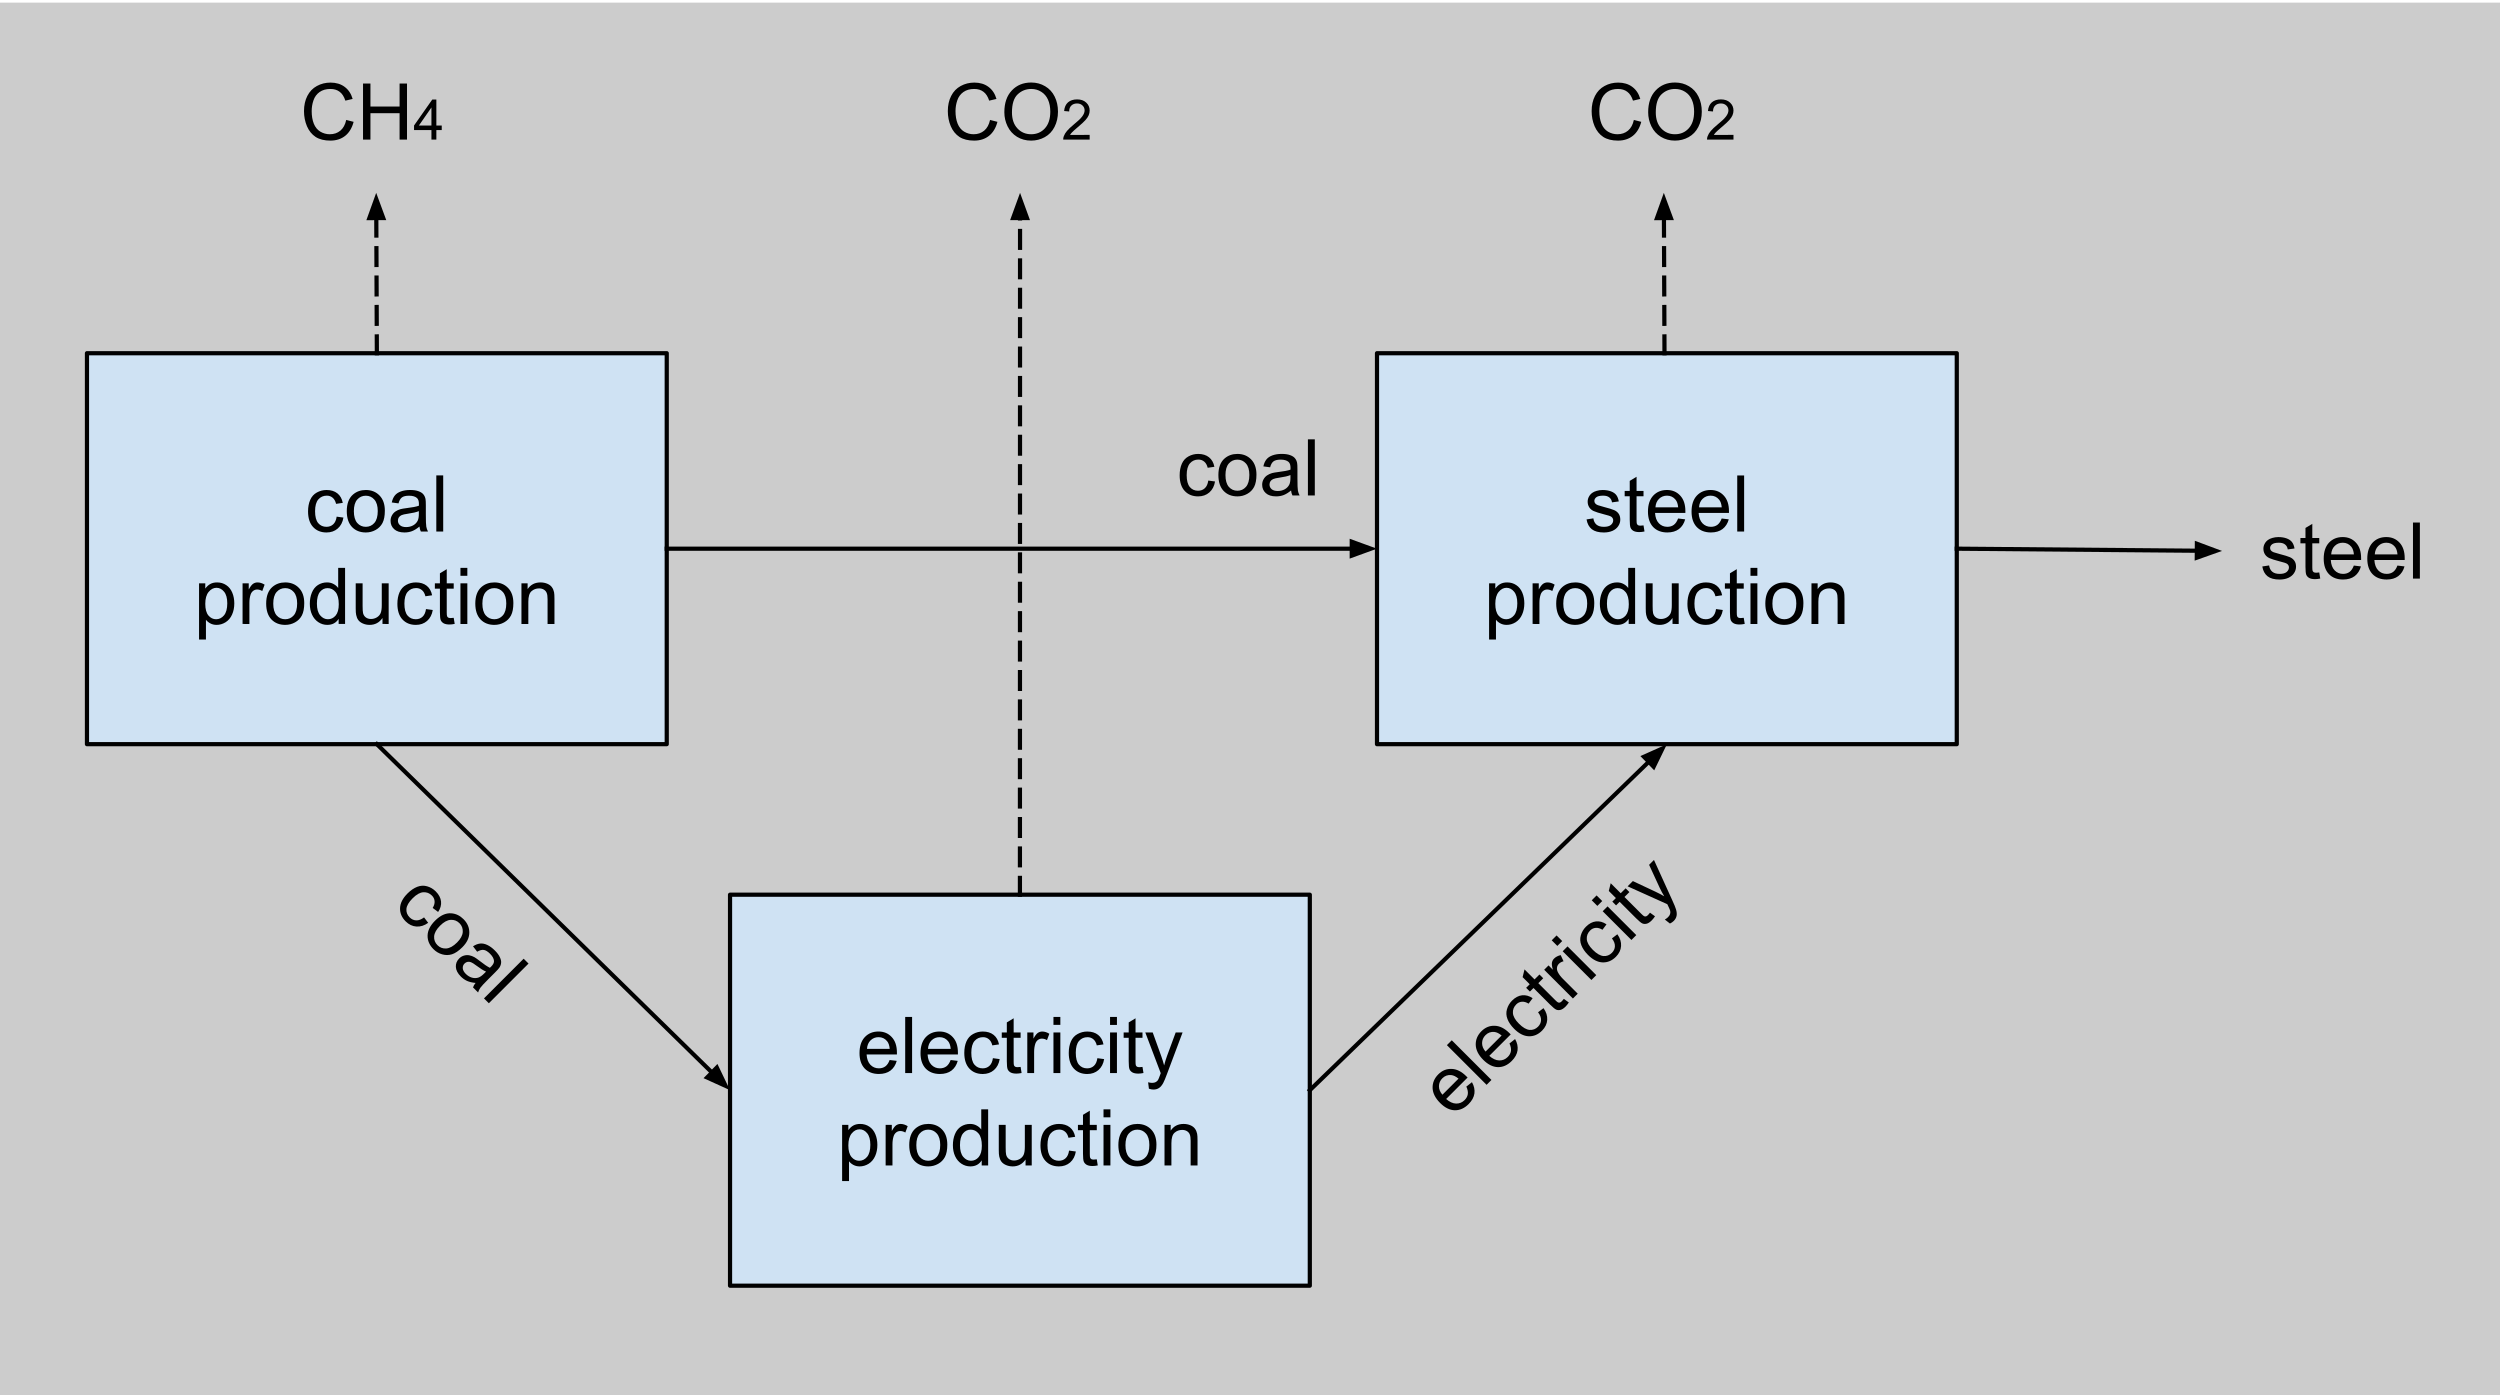 <?xml version="1.0" encoding="UTF-8" standalone="no"?>
<svg
   version="1.1"
   viewBox="0 0 595.129 332.103"
   fill="none"
   stroke="none"
   stroke-linecap="square"
   stroke-miterlimit="10"
   id="svg53"
   sodipodi:docname="steel_production_example.svg"
   inkscape:version="1.3.2 (091e20e, 2023-11-25, custom)"
   width="595.129"
   height="332.103"
   xmlns:inkscape="http://www.inkscape.org/namespaces/inkscape"
   xmlns:sodipodi="http://sodipodi.sourceforge.net/DTD/sodipodi-0.dtd"
   xmlns="http://www.w3.org/2000/svg"
   xmlns:svg="http://www.w3.org/2000/svg">
  <defs
     id="defs53" />
  <sodipodi:namedview
     id="namedview53"
     pagecolor="#ffffff"
     bordercolor="#000000"
     borderopacity="0.25"
     inkscape:showpageshadow="2"
     inkscape:pageopacity="0.0"
     inkscape:pagecheckerboard="0"
     inkscape:deskcolor="#d1d1d1"
     inkscape:zoom="0.56458333"
     inkscape:cx="209.8893"
     inkscape:cy="257.71218"
     inkscape:window-width="1920"
     inkscape:window-height="1009"
     inkscape:window-x="1912"
     inkscape:window-y="-8"
     inkscape:window-maximized="1"
     inkscape:current-layer="svg53" />
  <clipPath
     id="p.0">
    <path
       d="M 0,0 H 960 V 720 H 0 Z"
       clip-rule="nonzero"
       id="path1" />
  </clipPath>
  <g
     clip-path="url(#p.0)"
     id="g53"
     transform="translate(-177.122,-147.011)">
    <path
       fill="#cccccc"
       d="M 176.522,147.635 H 775.64 V 479.289 H 176.522 Z"
       fill-rule="evenodd"
       id="path3" />
    <path
       fill="#cfe2f3"
       d="m 350.908,360 h 138.016 v 93.071 H 350.908 Z"
       fill-rule="evenodd"
       id="path4" />
    <path
       stroke="#000000"
       stroke-width="1"
       stroke-linejoin="round"
       stroke-linecap="butt"
       d="m 350.908,360 h 138.016 v 93.071 H 350.908 Z"
       fill-rule="evenodd"
       id="path5" />
    <path
       fill="#000000"
       d="m 388.901,399.346 1.688,0.203 q -0.406,1.484 -1.484,2.312 -1.078,0.812 -2.766,0.812 -2.125,0 -3.375,-1.297 -1.234,-1.312 -1.234,-3.672 0,-2.453 1.25,-3.797 1.266,-1.344 3.266,-1.344 1.938,0 3.156,1.328 1.234,1.312 1.234,3.703 0,0.156 0,0.438 h -7.219 q 0.094,1.594 0.906,2.453 0.812,0.844 2.016,0.844 0.906,0 1.547,-0.469 0.641,-0.484 1.016,-1.516 z m -5.391,-2.656 h 5.406 q -0.109,-1.219 -0.625,-1.828 -0.781,-0.953 -2.031,-0.953 -1.125,0 -1.906,0.766 -0.766,0.75 -0.844,2.016 z m 9.094,5.766 v -13.359 h 1.641 v 13.359 z m 10.817,-3.109 1.688,0.203 q -0.406,1.484 -1.484,2.312 -1.078,0.812 -2.766,0.812 -2.125,0 -3.375,-1.297 -1.234,-1.312 -1.234,-3.672 0,-2.453 1.25,-3.797 1.266,-1.344 3.266,-1.344 1.938,0 3.156,1.328 1.234,1.312 1.234,3.703 0,0.156 0,0.438 h -7.219 q 0.094,1.594 0.906,2.453 0.812,0.844 2.016,0.844 0.906,0 1.547,-0.469 0.641,-0.484 1.016,-1.516 z m -5.391,-2.656 h 5.406 q -0.109,-1.219 -0.625,-1.828 -0.781,-0.953 -2.031,-0.953 -1.125,0 -1.906,0.766 -0.766,0.75 -0.844,2.016 z m 15.454,2.219 1.609,0.219 q -0.266,1.656 -1.359,2.609 -1.078,0.938 -2.672,0.938 -1.984,0 -3.188,-1.297 -1.203,-1.297 -1.203,-3.719 0,-1.578 0.516,-2.75 0.516,-1.172 1.578,-1.75 1.062,-0.594 2.312,-0.594 1.578,0 2.578,0.797 1,0.797 1.281,2.266 l -1.594,0.234 q -0.234,-0.969 -0.812,-1.453 -0.578,-0.5 -1.391,-0.5 -1.234,0 -2.016,0.891 -0.781,0.891 -0.781,2.812 0,1.953 0.75,2.844 0.75,0.875 1.953,0.875 0.969,0 1.609,-0.594 0.656,-0.594 0.828,-1.828 z m 6.594,2.078 0.234,1.453 q -0.688,0.141 -1.234,0.141 -0.891,0 -1.391,-0.281 -0.484,-0.281 -0.688,-0.734 -0.203,-0.469 -0.203,-1.938 v -5.578 h -1.203 v -1.266 h 1.203 v -2.391 l 1.625,-0.984 v 3.375 h 1.656 v 1.266 h -1.656 v 5.672 q 0,0.688 0.078,0.891 0.094,0.203 0.281,0.328 0.203,0.109 0.578,0.109 0.266,0 0.719,-0.062 z m 1.59,1.469 v -9.672 h 1.469 v 1.469 q 0.562,-1.031 1.031,-1.359 0.484,-0.328 1.062,-0.328 0.828,0 1.688,0.531 l -0.562,1.516 q -0.609,-0.359 -1.203,-0.359 -0.547,0 -0.969,0.328 -0.422,0.328 -0.609,0.891 -0.281,0.875 -0.281,1.922 v 5.062 z m 6.228,-11.469 v -1.891 h 1.641 v 1.891 z m 0,11.469 v -9.672 h 1.641 v 9.672 z m 10.457,-3.547 1.609,0.219 q -0.266,1.656 -1.359,2.609 -1.078,0.938 -2.672,0.938 -1.984,0 -3.188,-1.297 -1.203,-1.297 -1.203,-3.719 0,-1.578 0.516,-2.75 0.516,-1.172 1.578,-1.75 1.062,-0.594 2.312,-0.594 1.578,0 2.578,0.797 1,0.797 1.281,2.266 l -1.594,0.234 q -0.234,-0.969 -0.812,-1.453 -0.578,-0.5 -1.391,-0.5 -1.234,0 -2.016,0.891 -0.781,0.891 -0.781,2.812 0,1.953 0.75,2.844 0.75,0.875 1.953,0.875 0.969,0 1.609,-0.594 0.656,-0.594 0.828,-1.828 z m 3.016,-7.922 v -1.891 h 1.641 v 1.891 z m 0,11.469 v -9.672 h 1.641 v 9.672 z m 7.723,-1.469 0.234,1.453 q -0.688,0.141 -1.234,0.141 -0.891,0 -1.391,-0.281 -0.484,-0.281 -0.688,-0.734 -0.203,-0.469 -0.203,-1.938 v -5.578 h -1.203 v -1.266 h 1.203 v -2.391 l 1.625,-0.984 v 3.375 h 1.656 v 1.266 h -1.656 v 5.672 q 0,0.688 0.078,0.891 0.094,0.203 0.281,0.328 0.203,0.109 0.578,0.109 0.266,0 0.719,-0.062 z m 1.527,5.188 -0.188,-1.531 q 0.547,0.141 0.938,0.141 0.547,0 0.875,-0.188 0.328,-0.172 0.547,-0.5 0.156,-0.25 0.5,-1.219 0.047,-0.141 0.141,-0.406 l -3.672,-9.688 h 1.766 l 2.016,5.594 q 0.391,1.078 0.703,2.25 0.281,-1.125 0.672,-2.203 l 2.078,-5.641 h 1.641 l -3.688,9.828 q -0.594,1.609 -0.922,2.203 -0.438,0.812 -1,1.188 -0.562,0.375 -1.344,0.375 -0.484,0 -1.062,-0.203 z"
       fill-rule="nonzero"
       id="path6" />
    <path
       fill="#000000"
       d="m 377.589,428.159 v -13.375 h 1.484 v 1.25 q 0.531,-0.734 1.188,-1.094 0.672,-0.375 1.625,-0.375 1.234,0 2.172,0.641 0.953,0.625 1.438,1.797 0.484,1.156 0.484,2.547 0,1.484 -0.531,2.672 -0.531,1.188 -1.547,1.828 -1.016,0.625 -2.141,0.625 -0.812,0 -1.469,-0.344 -0.656,-0.344 -1.062,-0.875 v 4.703 z m 1.484,-8.484 q 0,1.859 0.75,2.766 0.766,0.891 1.828,0.891 1.094,0 1.875,-0.922 0.781,-0.938 0.781,-2.875 0,-1.844 -0.766,-2.766 -0.75,-0.922 -1.812,-0.922 -1.047,0 -1.859,0.984 -0.797,0.969 -0.797,2.844 z m 8.876,4.781 v -9.672 h 1.469 v 1.469 q 0.562,-1.031 1.031,-1.359 0.484,-0.328 1.062,-0.328 0.828,0 1.688,0.531 l -0.562,1.516 q -0.609,-0.359 -1.203,-0.359 -0.547,0 -0.969,0.328 -0.422,0.328 -0.609,0.891 -0.281,0.875 -0.281,1.922 v 5.062 z m 5.619,-4.844 q 0,-2.688 1.484,-3.969 1.25,-1.078 3.047,-1.078 2,0 3.266,1.312 1.266,1.297 1.266,3.609 0,1.859 -0.562,2.938 -0.562,1.062 -1.641,1.656 -1.062,0.594 -2.328,0.594 -2.031,0 -3.281,-1.297 -1.25,-1.312 -1.25,-3.766 z m 1.688,0 q 0,1.859 0.797,2.797 0.812,0.922 2.047,0.922 1.219,0 2.031,-0.922 0.812,-0.938 0.812,-2.844 0,-1.797 -0.812,-2.719 -0.812,-0.922 -2.031,-0.922 -1.234,0 -2.047,0.922 -0.797,0.906 -0.797,2.766 z m 15.563,4.844 v -1.219 q -0.906,1.438 -2.703,1.438 -1.156,0 -2.125,-0.641 -0.969,-0.641 -1.5,-1.781 -0.531,-1.141 -0.531,-2.625 0,-1.453 0.484,-2.625 0.484,-1.188 1.438,-1.812 0.969,-0.625 2.172,-0.625 0.875,0 1.547,0.375 0.688,0.359 1.109,0.953 v -4.797 h 1.641 v 13.359 z m -5.172,-4.828 q 0,1.859 0.781,2.781 0.781,0.922 1.844,0.922 1.078,0 1.828,-0.875 0.75,-0.891 0.75,-2.688 0,-1.984 -0.766,-2.906 -0.766,-0.938 -1.891,-0.938 -1.078,0 -1.812,0.891 -0.734,0.891 -0.734,2.812 z m 15.61,4.828 v -1.422 q -1.125,1.641 -3.062,1.641 -0.859,0 -1.609,-0.328 -0.734,-0.328 -1.094,-0.828 -0.359,-0.5 -0.5,-1.219 -0.109,-0.469 -0.109,-1.531 v -5.984 h 1.641 v 5.359 q 0,1.281 0.109,1.734 0.156,0.641 0.656,1.016 0.5,0.375 1.234,0.375 0.734,0 1.375,-0.375 0.656,-0.391 0.922,-1.031 0.266,-0.656 0.266,-1.891 v -5.188 h 1.641 v 9.672 z m 10.36,-3.547 1.609,0.219 q -0.266,1.656 -1.359,2.609 -1.078,0.938 -2.672,0.938 -1.984,0 -3.188,-1.297 -1.203,-1.297 -1.203,-3.719 0,-1.578 0.516,-2.75 0.516,-1.172 1.578,-1.75 1.062,-0.594 2.312,-0.594 1.578,0 2.578,0.797 1,0.797 1.281,2.266 l -1.594,0.234 q -0.234,-0.969 -0.812,-1.453 -0.578,-0.5 -1.391,-0.5 -1.234,0 -2.016,0.891 -0.781,0.891 -0.781,2.812 0,1.953 0.75,2.844 0.75,0.875 1.953,0.875 0.969,0 1.609,-0.594 0.656,-0.594 0.828,-1.828 z m 6.594,2.078 0.234,1.453 q -0.688,0.141 -1.234,0.141 -0.891,0 -1.391,-0.281 -0.484,-0.281 -0.688,-0.734 -0.203,-0.469 -0.203,-1.938 v -5.578 h -1.203 v -1.266 h 1.203 v -2.391 l 1.625,-0.984 v 3.375 h 1.656 v 1.266 h -1.656 v 5.672 q 0,0.688 0.078,0.891 0.094,0.203 0.281,0.328 0.203,0.109 0.578,0.109 0.266,0 0.719,-0.062 z m 1.605,-10 v -1.891 h 1.641 v 1.891 z m 0,11.469 v -9.672 h 1.641 v 9.672 z m 3.535,-4.844 q 0,-2.688 1.484,-3.969 1.25,-1.078 3.047,-1.078 2,0 3.266,1.312 1.266,1.297 1.266,3.609 0,1.859 -0.562,2.938 -0.562,1.062 -1.641,1.656 -1.062,0.594 -2.328,0.594 -2.031,0 -3.281,-1.297 -1.25,-1.312 -1.25,-3.766 z m 1.688,0 q 0,1.859 0.797,2.797 0.812,0.922 2.047,0.922 1.219,0 2.031,-0.922 0.812,-0.938 0.812,-2.844 0,-1.797 -0.812,-2.719 -0.812,-0.922 -2.031,-0.922 -1.234,0 -2.047,0.922 -0.797,0.906 -0.797,2.766 z m 9.298,4.844 v -9.672 h 1.469 v 1.375 q 1.062,-1.594 3.078,-1.594 0.875,0 1.609,0.312 0.734,0.312 1.094,0.828 0.375,0.5 0.516,1.203 0.094,0.453 0.094,1.594 v 5.953 h -1.641 v -5.891 q 0,-1 -0.203,-1.484 -0.188,-0.5 -0.672,-0.797 -0.484,-0.297 -1.141,-0.297 -1.047,0 -1.812,0.672 -0.75,0.656 -0.75,2.516 v 5.281 z"
       fill-rule="nonzero"
       id="path7" />
    <path
       fill="#cfe2f3"
       d="m 504.919,231.092 h 138.016 v 93.071 H 504.919 Z"
       fill-rule="evenodd"
       id="path8" />
    <path
       stroke="#000000"
       stroke-width="1"
       stroke-linejoin="round"
       stroke-linecap="butt"
       d="m 504.919,231.092 h 138.016 v 93.071 H 504.919 Z"
       fill-rule="evenodd"
       id="path9" />
    <path
       fill="#000000"
       d="m 554.801,270.657 1.625,-0.25 q 0.125,0.969 0.75,1.5 0.625,0.516 1.75,0.516 1.125,0 1.672,-0.453 0.547,-0.469 0.547,-1.094 0,-0.547 -0.484,-0.875 -0.328,-0.219 -1.672,-0.547 -1.812,-0.469 -2.516,-0.797 -0.688,-0.328 -1.047,-0.906 -0.359,-0.594 -0.359,-1.312 0,-0.641 0.297,-1.188 0.297,-0.562 0.812,-0.922 0.375,-0.281 1.031,-0.469 0.672,-0.203 1.422,-0.203 1.141,0 2,0.328 0.859,0.328 1.266,0.891 0.422,0.562 0.578,1.5 l -1.609,0.219 q -0.109,-0.75 -0.641,-1.172 -0.516,-0.422 -1.469,-0.422 -1.141,0 -1.625,0.375 -0.469,0.375 -0.469,0.875 0,0.312 0.188,0.578 0.203,0.266 0.641,0.438 0.234,0.094 1.438,0.422 1.75,0.453 2.438,0.75 0.688,0.297 1.078,0.859 0.391,0.562 0.391,1.406 0,0.828 -0.484,1.547 -0.469,0.719 -1.375,1.125 -0.906,0.391 -2.047,0.391 -1.875,0 -2.875,-0.781 -0.984,-0.781 -1.25,-2.328 z m 13.562,1.422 0.234,1.453 q -0.688,0.141 -1.234,0.141 -0.891,0 -1.391,-0.281 -0.484,-0.281 -0.688,-0.734 -0.203,-0.469 -0.203,-1.938 v -5.578 h -1.203 v -1.266 h 1.203 v -2.391 l 1.625,-0.984 v 3.375 h 1.656 v 1.266 h -1.656 v 5.672 q 0,0.688 0.078,0.891 0.094,0.203 0.281,0.328 0.203,0.109 0.578,0.109 0.266,0 0.719,-0.062 z m 8.23,-1.641 1.688,0.203 q -0.406,1.484 -1.484,2.312 -1.078,0.812 -2.766,0.812 -2.125,0 -3.375,-1.297 -1.234,-1.312 -1.234,-3.672 0,-2.453 1.25,-3.797 1.266,-1.344 3.266,-1.344 1.938,0 3.156,1.328 1.234,1.312 1.234,3.703 0,0.156 0,0.438 h -7.219 q 0.094,1.594 0.906,2.453 0.812,0.844 2.016,0.844 0.906,0 1.547,-0.469 0.641,-0.484 1.016,-1.516 z m -5.391,-2.656 h 5.406 q -0.109,-1.219 -0.625,-1.828 -0.781,-0.953 -2.031,-0.953 -1.125,0 -1.906,0.766 -0.766,0.75 -0.844,2.016 z m 15.766,2.656 1.688,0.203 q -0.406,1.484 -1.484,2.312 -1.078,0.812 -2.766,0.812 -2.125,0 -3.375,-1.297 -1.234,-1.312 -1.234,-3.672 0,-2.453 1.25,-3.797 1.266,-1.344 3.266,-1.344 1.938,0 3.156,1.328 1.234,1.312 1.234,3.703 0,0.156 0,0.438 h -7.219 q 0.094,1.594 0.906,2.453 0.812,0.844 2.016,0.844 0.906,0 1.547,-0.469 0.641,-0.484 1.016,-1.516 z m -5.391,-2.656 h 5.406 q -0.109,-1.219 -0.625,-1.828 -0.781,-0.953 -2.031,-0.953 -1.125,0 -1.906,0.766 -0.766,0.75 -0.844,2.016 z m 9.094,5.766 v -13.359 h 1.641 v 13.359 z"
       fill-rule="nonzero"
       id="path10" />
    <path
       fill="#000000"
       d="m 531.599,299.25 v -13.375 h 1.484 v 1.25 q 0.531,-0.734 1.188,-1.094 0.672,-0.375 1.625,-0.375 1.234,0 2.172,0.641 0.953,0.625 1.438,1.797 0.484,1.156 0.484,2.547 0,1.484 -0.531,2.672 -0.531,1.188 -1.547,1.828 -1.016,0.625 -2.141,0.625 -0.812,0 -1.469,-0.344 -0.656,-0.344 -1.062,-0.875 v 4.703 z m 1.484,-8.484 q 0,1.859 0.75,2.766 0.766,0.891 1.828,0.891 1.094,0 1.875,-0.922 0.781,-0.938 0.781,-2.875 0,-1.844 -0.766,-2.766 -0.75,-0.922 -1.812,-0.922 -1.047,0 -1.859,0.984 -0.797,0.969 -0.797,2.844 z m 8.876,4.781 v -9.672 h 1.469 v 1.469 q 0.562,-1.031 1.031,-1.359 0.484,-0.328 1.062,-0.328 0.828,0 1.688,0.531 l -0.562,1.516 q -0.609,-0.359 -1.203,-0.359 -0.547,0 -0.969,0.328 -0.422,0.328 -0.609,0.891 -0.281,0.875 -0.281,1.922 v 5.062 z m 5.619,-4.844 q 0,-2.688 1.484,-3.969 1.25,-1.078 3.047,-1.078 2,0 3.266,1.312 1.266,1.297 1.266,3.609 0,1.859 -0.562,2.938 -0.562,1.062 -1.641,1.656 -1.062,0.594 -2.328,0.594 -2.031,0 -3.281,-1.297 -1.25,-1.312 -1.25,-3.766 z m 1.688,0 q 0,1.859 0.797,2.797 0.812,0.922 2.047,0.922 1.219,0 2.031,-0.922 0.812,-0.938 0.812,-2.844 0,-1.797 -0.812,-2.719 -0.812,-0.922 -2.031,-0.922 -1.234,0 -2.047,0.922 -0.797,0.906 -0.797,2.766 z m 15.563,4.844 v -1.219 q -0.906,1.438 -2.703,1.438 -1.156,0 -2.125,-0.641 -0.969,-0.641 -1.5,-1.781 -0.531,-1.141 -0.531,-2.625 0,-1.453 0.484,-2.625 0.484,-1.188 1.438,-1.812 0.969,-0.625 2.172,-0.625 0.875,0 1.547,0.375 0.688,0.359 1.109,0.953 v -4.797 h 1.641 v 13.359 z m -5.172,-4.828 q 0,1.859 0.781,2.781 0.781,0.922 1.844,0.922 1.078,0 1.828,-0.875 0.75,-0.891 0.75,-2.688 0,-1.984 -0.766,-2.906 -0.766,-0.938 -1.891,-0.938 -1.078,0 -1.812,0.891 -0.734,0.891 -0.734,2.812 z m 15.61,4.828 v -1.422 q -1.125,1.641 -3.062,1.641 -0.859,0 -1.609,-0.328 -0.734,-0.328 -1.094,-0.828 -0.359,-0.5 -0.5,-1.219 -0.109,-0.469 -0.109,-1.531 v -5.984 h 1.641 v 5.359 q 0,1.281 0.109,1.734 0.156,0.641 0.656,1.016 0.5,0.375 1.234,0.375 0.734,0 1.375,-0.375 0.656,-0.391 0.922,-1.031 0.266,-0.656 0.266,-1.891 v -5.188 h 1.641 v 9.672 z m 10.36,-3.547 1.609,0.219 q -0.266,1.656 -1.359,2.609 -1.078,0.938 -2.672,0.938 -1.984,0 -3.188,-1.297 -1.203,-1.297 -1.203,-3.719 0,-1.578 0.516,-2.75 0.516,-1.172 1.578,-1.75 1.062,-0.594 2.312,-0.594 1.578,0 2.578,0.797 1,0.797 1.281,2.266 l -1.594,0.234 q -0.234,-0.969 -0.812,-1.453 -0.578,-0.5 -1.391,-0.5 -1.234,0 -2.016,0.891 -0.781,0.891 -0.781,2.812 0,1.953 0.75,2.844 0.75,0.875 1.953,0.875 0.969,0 1.609,-0.594 0.656,-0.594 0.828,-1.828 z m 6.594,2.078 0.234,1.453 q -0.688,0.141 -1.234,0.141 -0.891,0 -1.391,-0.281 -0.484,-0.281 -0.688,-0.734 -0.203,-0.469 -0.203,-1.938 v -5.578 h -1.203 v -1.266 h 1.203 v -2.391 l 1.625,-0.984 v 3.375 h 1.656 v 1.266 h -1.656 v 5.672 q 0,0.688 0.078,0.891 0.094,0.203 0.281,0.328 0.203,0.109 0.578,0.109 0.266,0 0.719,-0.062 z m 1.605,-10 v -1.891 h 1.641 v 1.891 z m 0,11.469 v -9.672 h 1.641 v 9.672 z m 3.535,-4.844 q 0,-2.688 1.484,-3.969 1.25,-1.078 3.047,-1.078 2,0 3.266,1.312 1.266,1.297 1.266,3.609 0,1.859 -0.562,2.938 -0.562,1.062 -1.641,1.656 -1.062,0.594 -2.328,0.594 -2.031,0 -3.281,-1.297 -1.25,-1.312 -1.25,-3.766 z m 1.688,0 q 0,1.859 0.797,2.797 0.812,0.922 2.047,0.922 1.219,0 2.031,-0.922 0.812,-0.938 0.812,-2.844 0,-1.797 -0.812,-2.719 -0.812,-0.922 -2.031,-0.922 -1.234,0 -2.047,0.922 -0.797,0.906 -0.797,2.766 z m 9.298,4.844 v -9.672 h 1.469 v 1.375 q 1.062,-1.594 3.078,-1.594 0.875,0 1.609,0.312 0.734,0.312 1.094,0.828 0.375,0.5 0.516,1.203 0.094,0.453 0.094,1.594 v 5.953 h -1.641 v -5.891 q 0,-1 -0.203,-1.484 -0.188,-0.5 -0.672,-0.797 -0.484,-0.297 -1.141,-0.297 -1.047,0 -1.812,0.672 -0.75,0.656 -0.75,2.516 v 5.281 z"
       fill-rule="nonzero"
       id="path11" />
    <path
       fill="#cfe2f3"
       d="M 197.824,231.092 H 335.84 v 93.071 H 197.824 Z"
       fill-rule="evenodd"
       id="path12" />
    <path
       stroke="#000000"
       stroke-width="1"
       stroke-linejoin="round"
       stroke-linecap="butt"
       d="M 197.824,231.092 H 335.84 v 93.071 H 197.824 Z"
       fill-rule="evenodd"
       id="path13" />
    <path
       fill="#000000"
       d="m 257.267,270 1.609,0.219 q -0.266,1.656 -1.359,2.609 -1.078,0.938 -2.672,0.938 -1.984,0 -3.188,-1.297 -1.203,-1.297 -1.203,-3.719 0,-1.578 0.516,-2.75 0.516,-1.172 1.578,-1.75 1.062,-0.594 2.312,-0.594 1.578,0 2.578,0.797 1,0.797 1.281,2.266 l -1.594,0.234 q -0.234,-0.969 -0.812,-1.453 -0.578,-0.5 -1.391,-0.5 -1.234,0 -2.016,0.891 -0.781,0.891 -0.781,2.812 0,1.953 0.75,2.844 0.75,0.875 1.953,0.875 0.969,0 1.609,-0.594 0.656,-0.594 0.828,-1.828 z m 2.406,-1.297 q 0,-2.688 1.484,-3.969 1.25,-1.078 3.047,-1.078 2,0 3.266,1.312 1.266,1.297 1.266,3.609 0,1.859 -0.562,2.938 -0.562,1.062 -1.641,1.656 -1.062,0.594 -2.328,0.594 -2.031,0 -3.281,-1.297 -1.25,-1.312 -1.25,-3.766 z m 1.688,0 q 0,1.859 0.797,2.797 0.812,0.922 2.047,0.922 1.219,0 2.031,-0.922 0.812,-0.938 0.812,-2.844 0,-1.797 -0.812,-2.719 -0.812,-0.922 -2.031,-0.922 -1.234,0 -2.047,0.922 -0.797,0.906 -0.797,2.766 z m 15.61,3.656 q -0.922,0.766 -1.766,1.094 -0.828,0.312 -1.797,0.312 -1.594,0 -2.453,-0.781 -0.859,-0.781 -0.859,-1.984 0,-0.719 0.328,-1.297 0.328,-0.594 0.844,-0.938 0.531,-0.359 1.188,-0.547 0.469,-0.125 1.453,-0.25 1.984,-0.234 2.922,-0.562 0.016,-0.344 0.016,-0.422 0,-1 -0.469,-1.422 -0.625,-0.547 -1.875,-0.547 -1.156,0 -1.703,0.406 -0.547,0.406 -0.812,1.422 l -1.609,-0.219 q 0.219,-1.016 0.719,-1.641 0.5,-0.641 1.453,-0.984 0.953,-0.344 2.188,-0.344 1.25,0 2.016,0.297 0.781,0.281 1.141,0.734 0.375,0.438 0.516,1.109 0.078,0.422 0.078,1.516 v 2.188 q 0,2.281 0.109,2.891 0.109,0.594 0.406,1.156 h -1.703 q -0.266,-0.516 -0.328,-1.188 z m -0.141,-3.672 q -0.891,0.375 -2.672,0.625 -1.016,0.141 -1.438,0.328 -0.422,0.188 -0.656,0.531 -0.219,0.344 -0.219,0.781 0,0.656 0.5,1.094 0.5,0.438 1.453,0.438 0.938,0 1.672,-0.406 0.75,-0.422 1.094,-1.141 0.266,-0.562 0.266,-1.641 z m 4.157,4.859 v -13.359 h 1.641 v 13.359 z"
       fill-rule="nonzero"
       id="path14" />
    <path
       fill="#000000"
       d="m 224.505,299.25 v -13.375 h 1.484 v 1.25 q 0.531,-0.734 1.188,-1.094 0.672,-0.375 1.625,-0.375 1.234,0 2.172,0.641 0.953,0.625 1.438,1.797 0.484,1.156 0.484,2.547 0,1.484 -0.531,2.672 -0.531,1.188 -1.547,1.828 -1.016,0.625 -2.141,0.625 -0.812,0 -1.469,-0.344 -0.656,-0.344 -1.062,-0.875 v 4.703 z m 1.484,-8.484 q 0,1.859 0.75,2.766 0.766,0.891 1.828,0.891 1.094,0 1.875,-0.922 0.781,-0.938 0.781,-2.875 0,-1.844 -0.766,-2.766 -0.75,-0.922 -1.812,-0.922 -1.047,0 -1.859,0.984 -0.797,0.969 -0.797,2.844 z m 8.876,4.781 v -9.672 h 1.469 v 1.469 q 0.562,-1.031 1.031,-1.359 0.484,-0.328 1.062,-0.328 0.828,0 1.688,0.531 l -0.562,1.516 q -0.609,-0.359 -1.203,-0.359 -0.547,0 -0.969,0.328 -0.422,0.328 -0.609,0.891 -0.281,0.875 -0.281,1.922 v 5.062 z m 5.619,-4.844 q 0,-2.688 1.484,-3.969 1.25,-1.078 3.047,-1.078 2,0 3.266,1.312 1.266,1.297 1.266,3.609 0,1.859 -0.562,2.938 -0.562,1.062 -1.641,1.656 -1.062,0.594 -2.328,0.594 -2.031,0 -3.281,-1.297 -1.25,-1.312 -1.25,-3.766 z m 1.688,0 q 0,1.859 0.797,2.797 0.812,0.922 2.047,0.922 1.219,0 2.031,-0.922 0.812,-0.938 0.812,-2.844 0,-1.797 -0.812,-2.719 -0.812,-0.922 -2.031,-0.922 -1.234,0 -2.047,0.922 -0.797,0.906 -0.797,2.766 z m 15.563,4.844 v -1.219 q -0.906,1.438 -2.703,1.438 -1.156,0 -2.125,-0.641 -0.969,-0.641 -1.5,-1.781 -0.531,-1.141 -0.531,-2.625 0,-1.453 0.484,-2.625 0.484,-1.188 1.438,-1.812 0.969,-0.625 2.172,-0.625 0.875,0 1.547,0.375 0.688,0.359 1.109,0.953 v -4.797 h 1.641 v 13.359 z m -5.172,-4.828 q 0,1.859 0.781,2.781 0.781,0.922 1.844,0.922 1.078,0 1.828,-0.875 0.75,-0.891 0.75,-2.688 0,-1.984 -0.766,-2.906 -0.766,-0.938 -1.891,-0.938 -1.078,0 -1.812,0.891 -0.734,0.891 -0.734,2.812 z m 15.61,4.828 v -1.422 q -1.125,1.641 -3.062,1.641 -0.859,0 -1.609,-0.328 -0.734,-0.328 -1.094,-0.828 -0.359,-0.5 -0.5,-1.219 -0.109,-0.469 -0.109,-1.531 v -5.984 h 1.641 v 5.359 q 0,1.281 0.109,1.734 0.156,0.641 0.656,1.016 0.5,0.375 1.234,0.375 0.734,0 1.375,-0.375 0.656,-0.391 0.922,-1.031 0.266,-0.656 0.266,-1.891 v -5.188 h 1.641 v 9.672 z m 10.36,-3.547 1.609,0.219 q -0.266,1.656 -1.359,2.609 -1.078,0.938 -2.672,0.938 -1.984,0 -3.188,-1.297 -1.203,-1.297 -1.203,-3.719 0,-1.578 0.516,-2.75 0.516,-1.172 1.578,-1.75 1.062,-0.594 2.312,-0.594 1.578,0 2.578,0.797 1,0.797 1.281,2.266 l -1.594,0.234 q -0.234,-0.969 -0.812,-1.453 -0.578,-0.5 -1.391,-0.5 -1.234,0 -2.016,0.891 -0.781,0.891 -0.781,2.812 0,1.953 0.75,2.844 0.75,0.875 1.953,0.875 0.969,0 1.609,-0.594 0.656,-0.594 0.828,-1.828 z m 6.594,2.078 0.234,1.453 q -0.688,0.141 -1.234,0.141 -0.891,0 -1.391,-0.281 -0.484,-0.281 -0.688,-0.734 -0.203,-0.469 -0.203,-1.938 v -5.578 h -1.203 v -1.266 h 1.203 v -2.391 l 1.625,-0.984 v 3.375 h 1.656 v 1.266 h -1.656 v 5.672 q 0,0.688 0.078,0.891 0.094,0.203 0.281,0.328 0.203,0.109 0.578,0.109 0.266,0 0.719,-0.062 z m 1.605,-10 v -1.891 h 1.641 v 1.891 z m 0,11.469 v -9.672 h 1.641 v 9.672 z m 3.535,-4.844 q 0,-2.688 1.484,-3.969 1.25,-1.078 3.047,-1.078 2,0 3.266,1.312 1.266,1.297 1.266,3.609 0,1.859 -0.562,2.938 -0.562,1.062 -1.641,1.656 -1.062,0.594 -2.328,0.594 -2.031,0 -3.281,-1.297 -1.25,-1.312 -1.25,-3.766 z m 1.688,0 q 0,1.859 0.797,2.797 0.812,0.922 2.047,0.922 1.219,0 2.031,-0.922 0.812,-0.938 0.812,-2.844 0,-1.797 -0.812,-2.719 -0.812,-0.922 -2.031,-0.922 -1.234,0 -2.047,0.922 -0.797,0.906 -0.797,2.766 z m 9.298,4.844 v -9.672 h 1.469 v 1.375 q 1.062,-1.594 3.078,-1.594 0.875,0 1.609,0.312 0.734,0.312 1.094,0.828 0.375,0.5 0.516,1.203 0.094,0.453 0.094,1.594 v 5.953 h -1.641 v -5.891 q 0,-1 -0.203,-1.484 -0.188,-0.5 -0.672,-0.797 -0.484,-0.297 -1.141,-0.297 -1.047,0 -1.812,0.672 -0.75,0.656 -0.75,2.516 v 5.281 z"
       fill-rule="nonzero"
       id="path15" />
    <path
       fill="#000000"
       fill-opacity="0"
       d="M 335.84,277.627 H 504.911"
       fill-rule="evenodd"
       id="path16" />
    <path
       stroke="#000000"
       stroke-width="1"
       stroke-linejoin="round"
       stroke-linecap="butt"
       d="M 335.84,277.627 H 498.911"
       fill-rule="evenodd"
       id="path17" />
    <path
       fill="#000000"
       stroke="#000000"
       stroke-width="1"
       stroke-linecap="butt"
       d="m 498.911,279.279 4.538,-1.652 -4.538,-1.652 z"
       fill-rule="evenodd"
       id="path18" />
    <path
       fill="#000000"
       fill-opacity="0"
       d="m 488.924,406.535 85.008,-82.362"
       fill-rule="evenodd"
       id="path19" />
    <path
       stroke="#000000"
       stroke-width="1"
       stroke-linejoin="round"
       stroke-linecap="butt"
       d="m 488.924,406.535 80.699,-78.187"
       fill-rule="evenodd"
       id="path20" />
    <path
       fill="#000000"
       stroke="#000000"
       stroke-width="1"
       stroke-linecap="butt"
       d="m 570.772,329.535 2.11,-4.344 -4.409,1.972 z"
       fill-rule="evenodd"
       id="path21" />
    <path
       fill="#000000"
       fill-opacity="0"
       d="m 266.832,324.163 84.063,82.362"
       fill-rule="evenodd"
       id="path22" />
    <path
       stroke="#000000"
       stroke-width="1"
       stroke-linejoin="round"
       stroke-linecap="butt"
       d="m 266.832,324.163 79.777,78.163"
       fill-rule="evenodd"
       id="path23" />
    <path
       fill="#000000"
       stroke="#000000"
       stroke-width="1"
       stroke-linecap="butt"
       d="m 345.453,403.506 4.397,1.996 -2.086,-4.356 z"
       fill-rule="evenodd"
       id="path24" />
    <path
       fill="#000000"
       fill-opacity="0"
       d="m 642.934,277.627 63.15,0.535"
       fill-rule="evenodd"
       id="path25" />
    <path
       stroke="#000000"
       stroke-width="1"
       stroke-linejoin="round"
       stroke-linecap="butt"
       d="m 642.934,277.627 57.15,0.485"
       fill-rule="evenodd"
       id="path26" />
    <path
       fill="#000000"
       stroke="#000000"
       stroke-width="1"
       stroke-linecap="butt"
       d="m 700.07,279.764 4.552,-1.613 -4.524,-1.69 z"
       fill-rule="evenodd"
       id="path27" />
    <path
       fill="#000000"
       fill-opacity="0"
       d="m 706.084,257.832 h 74.898 v 39.591 H 706.084 Z"
       fill-rule="evenodd"
       id="path28" />
    <path
       fill="#000000"
       d="m 715.662,281.861 1.625,-0.25 q 0.125,0.969 0.75,1.5 0.625,0.516 1.75,0.516 1.125,0 1.672,-0.453 0.547,-0.469 0.547,-1.094 0,-0.547 -0.484,-0.875 -0.328,-0.219 -1.672,-0.547 -1.812,-0.469 -2.516,-0.797 -0.688,-0.328 -1.047,-0.906 -0.359,-0.594 -0.359,-1.312 0,-0.641 0.297,-1.188 0.297,-0.562 0.812,-0.922 0.375,-0.281 1.031,-0.469 0.672,-0.203 1.422,-0.203 1.141,0 2,0.328 0.859,0.328 1.266,0.891 0.422,0.562 0.578,1.5 l -1.609,0.219 q -0.109,-0.75 -0.641,-1.172 -0.516,-0.422 -1.469,-0.422 -1.141,0 -1.625,0.375 -0.469,0.375 -0.469,0.875 0,0.312 0.188,0.578 0.203,0.266 0.641,0.438 0.234,0.094 1.438,0.422 1.75,0.453 2.438,0.75 0.688,0.297 1.078,0.859 0.391,0.562 0.391,1.406 0,0.828 -0.484,1.547 -0.469,0.719 -1.375,1.125 -0.906,0.391 -2.047,0.391 -1.875,0 -2.875,-0.781 -0.984,-0.781 -1.25,-2.328 z m 13.562,1.422 0.234,1.453 q -0.688,0.141 -1.234,0.141 -0.891,0 -1.391,-0.281 -0.484,-0.281 -0.688,-0.734 -0.203,-0.469 -0.203,-1.938 v -5.578 h -1.203 v -1.266 h 1.203 v -2.391 l 1.625,-0.984 v 3.375 h 1.656 v 1.266 h -1.656 v 5.672 q 0,0.688 0.078,0.891 0.094,0.203 0.281,0.328 0.203,0.109 0.578,0.109 0.266,0 0.719,-0.062 z m 8.23,-1.641 1.688,0.203 q -0.406,1.484 -1.484,2.312 -1.078,0.812 -2.766,0.812 -2.125,0 -3.375,-1.297 -1.234,-1.312 -1.234,-3.672 0,-2.453 1.25,-3.797 1.266,-1.344 3.266,-1.344 1.938,0 3.156,1.328 1.234,1.312 1.234,3.703 0,0.156 0,0.438 h -7.219 q 0.094,1.594 0.906,2.453 0.812,0.844 2.016,0.844 0.906,0 1.547,-0.469 0.641,-0.484 1.016,-1.516 z m -5.391,-2.656 h 5.406 q -0.109,-1.219 -0.625,-1.828 -0.781,-0.953 -2.031,-0.953 -1.125,0 -1.906,0.766 -0.766,0.75 -0.844,2.016 z m 15.766,2.656 1.688,0.203 q -0.406,1.484 -1.484,2.312 -1.078,0.812 -2.766,0.812 -2.125,0 -3.375,-1.297 -1.234,-1.312 -1.234,-3.672 0,-2.453 1.25,-3.797 1.266,-1.344 3.266,-1.344 1.938,0 3.156,1.328 1.234,1.312 1.234,3.703 0,0.156 0,0.438 h -7.219 q 0.094,1.594 0.906,2.453 0.812,0.844 2.016,0.844 0.906,0 1.547,-0.469 0.641,-0.484 1.016,-1.516 z m -5.391,-2.656 h 5.406 q -0.109,-1.219 -0.625,-1.828 -0.781,-0.953 -2.031,-0.953 -1.125,0 -1.906,0.766 -0.766,0.75 -0.844,2.016 z m 9.094,5.766 v -13.359 h 1.641 v 13.359 z"
       fill-rule="nonzero"
       id="path29" />
    <path
       fill="#000000"
       fill-opacity="0"
       d="m 448.207,238.037 h 74.898 v 39.591 h -74.898 z"
       fill-rule="evenodd"
       id="path30" />
    <path
       fill="#000000"
       d="m 464.754,261.41 1.609,0.219 q -0.266,1.656 -1.359,2.609 -1.078,0.938 -2.672,0.938 -1.984,0 -3.188,-1.297 -1.203,-1.297 -1.203,-3.719 0,-1.578 0.516,-2.75 0.516,-1.172 1.578,-1.75 1.062,-0.594 2.312,-0.594 1.578,0 2.578,0.797 1,0.797 1.281,2.266 l -1.594,0.234 q -0.234,-0.969 -0.812,-1.453 -0.578,-0.5 -1.391,-0.5 -1.234,0 -2.016,0.891 -0.781,0.891 -0.781,2.812 0,1.953 0.75,2.844 0.75,0.875 1.953,0.875 0.969,0 1.609,-0.594 0.656,-0.594 0.828,-1.828 z m 2.406,-1.297 q 0,-2.688 1.484,-3.969 1.25,-1.078 3.047,-1.078 2,0 3.266,1.313 1.266,1.297 1.266,3.609 0,1.859 -0.562,2.938 -0.562,1.062 -1.641,1.656 -1.062,0.594 -2.328,0.594 -2.031,0 -3.281,-1.297 -1.25,-1.312 -1.25,-3.766 z m 1.688,0 q 0,1.859 0.797,2.797 0.812,0.922 2.047,0.922 1.219,0 2.031,-0.922 0.812,-0.938 0.812,-2.844 0,-1.797 -0.812,-2.719 -0.812,-0.922 -2.031,-0.922 -1.234,0 -2.047,0.922 -0.797,0.906 -0.797,2.766 z m 15.61,3.656 q -0.922,0.766 -1.766,1.094 -0.828,0.312 -1.797,0.312 -1.594,0 -2.453,-0.781 -0.859,-0.781 -0.859,-1.984 0,-0.719 0.328,-1.297 0.328,-0.594 0.844,-0.938 0.531,-0.359 1.188,-0.547 0.469,-0.125 1.453,-0.25 1.984,-0.234 2.922,-0.562 0.016,-0.344 0.016,-0.422 0,-1 -0.469,-1.422 -0.625,-0.547 -1.875,-0.547 -1.156,0 -1.703,0.406 -0.547,0.406 -0.812,1.422 l -1.609,-0.219 q 0.219,-1.016 0.719,-1.641 0.5,-0.641 1.453,-0.984 0.953,-0.344 2.188,-0.344 1.25,0 2.016,0.297 0.781,0.281 1.141,0.734 0.375,0.438 0.516,1.109 0.078,0.422 0.078,1.516 v 2.188 q 0,2.281 0.109,2.891 0.109,0.594 0.406,1.156 h -1.703 q -0.266,-0.516 -0.328,-1.188 z m -0.141,-3.672 q -0.891,0.375 -2.672,0.625 -1.016,0.141 -1.438,0.328 -0.422,0.188 -0.656,0.531 -0.219,0.344 -0.219,0.781 0,0.656 0.5,1.094 0.5,0.438 1.453,0.438 0.938,0 1.672,-0.406 0.75,-0.422 1.094,-1.141 0.266,-0.562 0.266,-1.641 z m 4.157,4.859 v -13.359 h 1.641 v 13.359 z"
       fill-rule="nonzero"
       id="path31" />
    <path
       fill="#000000"
       fill-opacity="0"
       d="m 282.895,337.171 52.945,52.945 -28,28 -52.945,-52.945 z"
       fill-rule="evenodd"
       id="path32" />
    <path
       fill="#000000"
       d="m 278.068,365.398 0.983,1.293 q -1.359,0.983 -2.806,0.884 -1.425,-0.099 -2.552,-1.226 -1.403,-1.403 -1.337,-3.171 0.066,-1.768 1.779,-3.48 1.116,-1.116 2.309,-1.58 1.193,-0.464 2.353,-0.122 1.171,0.331 2.055,1.215 1.116,1.116 1.26,2.386 0.144,1.271 -0.696,2.508 l -1.293,-0.961 q 0.519,-0.851 0.453,-1.602 -0.055,-0.762 -0.63,-1.337 -0.873,-0.873 -2.055,-0.795 -1.182,0.077 -2.541,1.436 -1.381,1.381 -1.48,2.541 -0.088,1.149 0.762,2 0.685,0.685 1.558,0.718 0.884,0.044 1.878,-0.707 z m 2.619,0.784 q 1.9,-1.9 3.856,-1.757 1.646,0.122 2.917,1.392 1.414,1.414 1.381,3.237 -0.022,1.812 -1.657,3.447 -1.315,1.315 -2.475,1.679 -1.149,0.354 -2.331,0.011 -1.171,-0.331 -2.066,-1.226 -1.436,-1.436 -1.403,-3.237 0.044,-1.812 1.779,-3.547 z m 1.193,1.193 q -1.315,1.315 -1.414,2.541 -0.077,1.226 0.795,2.099 0.862,0.862 2.088,0.784 1.237,-0.088 2.585,-1.436 1.271,-1.271 1.348,-2.497 0.077,-1.226 -0.784,-2.088 -0.873,-0.873 -2.099,-0.795 -1.204,0.077 -2.519,1.392 z m 8.453,13.623 q -1.193,-0.11 -2.022,-0.475 -0.807,-0.365 -1.492,-1.05 -1.127,-1.127 -1.182,-2.287 -0.055,-1.16 0.795,-2.011 0.508,-0.508 1.149,-0.685 0.652,-0.188 1.26,-0.066 0.63,0.122 1.226,0.453 0.42,0.243 1.204,0.851 1.569,1.237 2.464,1.668 0.254,-0.232 0.309,-0.287 0.707,-0.707 0.674,-1.337 -0.055,-0.829 -0.939,-1.713 -0.818,-0.818 -1.492,-0.917 -0.674,-0.099 -1.58,0.431 l -0.983,-1.293 q 0.873,-0.563 1.668,-0.652 0.807,-0.099 1.724,0.331 0.917,0.431 1.79,1.304 0.884,0.884 1.215,1.635 0.354,0.751 0.287,1.326 -0.044,0.575 -0.42,1.149 -0.243,0.354 -1.016,1.127 l -1.547,1.547 q -1.613,1.613 -1.967,2.121 -0.343,0.497 -0.53,1.105 l -1.204,-1.204 q 0.177,-0.552 0.608,-1.072 z m 2.497,-2.696 q -0.895,-0.365 -2.331,-1.447 -0.818,-0.619 -1.248,-0.784 -0.431,-0.166 -0.84,-0.088 -0.398,0.088 -0.707,0.398 -0.464,0.464 -0.42,1.127 0.044,0.663 0.718,1.337 0.663,0.663 1.469,0.895 0.829,0.232 1.58,-0.033 0.586,-0.21 1.348,-0.972 z m -0.497,6.375 9.447,-9.447 1.16,1.16 -9.447,9.447 z"
       fill-rule="nonzero"
       id="path33" />
    <path
       fill="#000000"
       fill-opacity="0"
       d="m 497.428,400.761 74.236,-74.236 28,28 -74.236,74.236 z"
       fill-rule="evenodd"
       id="path34" />
    <path
       fill="#000000"
       d="m 526.186,405.676 1.337,-1.05 q 0.762,1.337 0.586,2.685 -0.188,1.337 -1.381,2.53 -1.503,1.503 -3.304,1.469 -1.801,-0.055 -3.469,-1.724 -1.735,-1.735 -1.801,-3.569 -0.055,-1.845 1.359,-3.259 1.37,-1.37 3.171,-1.293 1.801,0.055 3.491,1.746 0.11,0.11 0.309,0.309 l -5.104,5.104 q 1.193,1.061 2.375,1.094 1.171,0.022 2.022,-0.829 0.641,-0.641 0.762,-1.425 0.11,-0.795 -0.354,-1.79 z m -5.69,1.933 3.823,-3.823 q -0.939,-0.784 -1.735,-0.851 -1.226,-0.122 -2.11,0.762 -0.796,0.795 -0.807,1.889 -0.011,1.072 0.829,2.022 z m 10.508,-2.354 -9.446,-9.447 1.16,-1.16 9.446,9.447 z m 5.45,-9.847 1.337,-1.05 q 0.762,1.337 0.586,2.685 -0.188,1.337 -1.381,2.53 -1.503,1.503 -3.303,1.469 -1.801,-0.055 -3.469,-1.724 -1.735,-1.735 -1.801,-3.569 -0.055,-1.845 1.359,-3.259 1.37,-1.37 3.171,-1.293 1.801,0.055 3.491,1.746 0.111,0.11 0.309,0.309 l -5.104,5.104 q 1.193,1.061 2.375,1.094 1.171,0.022 2.022,-0.829 0.641,-0.641 0.762,-1.425 0.11,-0.795 -0.354,-1.79 z m -5.69,1.933 3.823,-3.823 q -0.939,-0.784 -1.735,-0.851 -1.226,-0.122 -2.11,0.762 -0.795,0.795 -0.807,1.889 -0.011,1.072 0.829,2.022 z m 12.496,-9.359 1.293,-0.983 q 0.983,1.359 0.884,2.806 -0.1,1.425 -1.226,2.552 -1.403,1.403 -3.171,1.337 -1.768,-0.066 -3.48,-1.779 -1.116,-1.116 -1.58,-2.309 -0.464,-1.193 -0.122,-2.353 0.331,-1.171 1.215,-2.055 1.116,-1.116 2.386,-1.26 1.271,-0.144 2.508,0.696 l -0.961,1.293 q -0.851,-0.519 -1.602,-0.453 -0.762,0.055 -1.337,0.63 -0.873,0.873 -0.796,2.055 0.077,1.182 1.436,2.541 1.381,1.381 2.541,1.481 1.149,0.088 2,-0.762 0.685,-0.685 0.718,-1.558 0.044,-0.884 -0.707,-1.878 z m 6.132,-3.193 1.193,0.862 q -0.387,0.586 -0.773,0.972 -0.63,0.63 -1.182,0.784 -0.541,0.144 -1.005,-0.033 -0.475,-0.188 -1.514,-1.226 l -3.944,-3.944 -0.851,0.851 -0.895,-0.895 0.851,-0.851 -1.69,-1.69 0.453,-1.845 2.386,2.386 1.171,-1.171 0.895,0.895 -1.171,1.171 4.011,4.011 q 0.486,0.486 0.685,0.575 0.21,0.077 0.431,0.033 0.221,-0.066 0.486,-0.331 0.188,-0.188 0.464,-0.552 z m 2.163,-0.085 -6.839,-6.839 1.039,-1.039 1.039,1.039 q -0.331,-1.127 -0.232,-1.69 0.11,-0.575 0.519,-0.983 0.586,-0.586 1.569,-0.818 l 0.674,1.469 q -0.685,0.177 -1.105,0.597 -0.387,0.387 -0.453,0.917 -0.066,0.53 0.199,1.061 0.42,0.818 1.16,1.558 l 3.58,3.58 z m -3.706,-12.514 -1.337,-1.337 1.16,-1.16 1.337,1.337 z m 8.11,8.11 -6.839,-6.839 1.16,-1.16 6.839,6.839 z m 4.886,-9.902 1.293,-0.983 q 0.983,1.359 0.884,2.806 -0.099,1.425 -1.226,2.552 -1.403,1.403 -3.171,1.337 -1.768,-0.066 -3.48,-1.779 -1.116,-1.116 -1.58,-2.309 -0.464,-1.193 -0.122,-2.353 0.331,-1.171 1.215,-2.055 1.116,-1.116 2.386,-1.26 1.271,-0.144 2.508,0.696 l -0.961,1.293 q -0.851,-0.519 -1.602,-0.453 -0.762,0.055 -1.337,0.63 -0.873,0.873 -0.795,2.055 0.077,1.182 1.436,2.541 1.381,1.381 2.541,1.481 1.149,0.088 2,-0.762 0.685,-0.685 0.718,-1.558 0.044,-0.884 -0.707,-1.878 z m -3.469,-7.734 -1.337,-1.337 1.16,-1.16 1.337,1.337 z m 8.11,8.11 -6.839,-6.839 1.16,-1.16 6.839,6.839 z m 4.422,-6.5 1.193,0.862 q -0.387,0.586 -0.773,0.972 -0.63,0.63 -1.182,0.784 -0.541,0.144 -1.005,-0.033 -0.475,-0.188 -1.514,-1.226 l -3.944,-3.944 -0.851,0.851 -0.895,-0.895 0.851,-0.851 -1.69,-1.69 0.453,-1.845 2.386,2.386 1.171,-1.171 0.895,0.895 -1.171,1.171 4.011,4.011 q 0.486,0.486 0.685,0.575 0.21,0.077 0.431,0.033 0.221,-0.066 0.486,-0.331 0.188,-0.188 0.464,-0.552 z m 4.748,2.588 -1.215,-0.95 q 0.486,-0.287 0.762,-0.563 0.387,-0.387 0.486,-0.751 0.111,-0.354 0.033,-0.74 -0.066,-0.287 -0.508,-1.215 -0.066,-0.133 -0.188,-0.387 l -9.446,-4.254 1.248,-1.249 5.381,2.53 q 1.039,0.486 2.088,1.094 -0.597,-0.994 -1.083,-2.033 l -2.519,-5.458 1.16,-1.16 4.342,9.557 q 0.718,1.558 0.906,2.21 0.265,0.884 0.133,1.547 -0.133,0.663 -0.685,1.215 -0.343,0.343 -0.895,0.608 z"
       fill-rule="nonzero"
       id="path35" />
    <path
       fill="#000000"
       fill-opacity="0"
       d="m 239.567,153.328 h 74.898 v 39.591 h -74.898 z"
       fill-rule="evenodd"
       id="path36" />
    <path
       fill="#000000"
       d="m 259.536,175.561 1.766,0.453 q -0.562,2.172 -2,3.328 -1.438,1.141 -3.531,1.141 -2.156,0 -3.516,-0.875 -1.344,-0.891 -2.062,-2.547 -0.703,-1.672 -0.703,-3.594 0,-2.078 0.797,-3.625 0.797,-1.562 2.266,-2.359 1.484,-0.812 3.25,-0.812 2,0 3.359,1.016 1.375,1.016 1.906,2.875 l -1.734,0.406 q -0.469,-1.453 -1.359,-2.109 -0.875,-0.672 -2.203,-0.672 -1.547,0 -2.578,0.734 -1.031,0.734 -1.453,1.984 -0.422,1.234 -0.422,2.562 0,1.703 0.5,2.969 0.5,1.266 1.547,1.906 1.047,0.625 2.266,0.625 1.484,0 2.516,-0.859 1.031,-0.859 1.391,-2.547 z m 4.004,4.688 V 166.889 h 1.766 v 5.484 h 6.938 v -5.484 h 1.766 v 13.359 h -1.766 v -6.297 h -6.938 v 6.297 z"
       fill-rule="nonzero"
       id="path37" />
    <path
       fill="#000000"
       d="m 279.825,180.248 v -2.281 h -4.141 v -1.078 l 4.344,-6.188 h 0.969 v 6.188 h 1.281 v 1.078 h -1.281 v 2.281 z m 0,-3.359 v -4.297 l -2.984,4.297 z"
       fill-rule="nonzero"
       id="path38" />
    <path
       fill="#000000"
       fill-opacity="0"
       d="m 266.832,231.092 -0.158,-38.173"
       fill-rule="evenodd"
       id="path39" />
    <path
       stroke="#000000"
       stroke-width="1"
       stroke-linejoin="round"
       stroke-linecap="butt"
       stroke-dasharray="4, 3"
       d="m 266.832,231.092 -0.133,-32.173"
       fill-rule="evenodd"
       id="path40" />
    <path
       fill="#000000"
       stroke="#000000"
       stroke-width="1"
       stroke-linecap="butt"
       d="m 268.351,198.912 -1.67,-4.531 -1.633,4.545 z"
       fill-rule="evenodd"
       id="path41" />
    <path
       fill="#000000"
       fill-opacity="0"
       d="m 546.092,153.328 h 74.898 v 39.591 h -74.898 z"
       fill-rule="evenodd"
       id="path42" />
    <path
       fill="#000000"
       d="m 566.061,175.561 1.766,0.453 q -0.562,2.172 -2,3.328 -1.438,1.141 -3.531,1.141 -2.156,0 -3.516,-0.875 -1.344,-0.891 -2.062,-2.547 -0.703,-1.672 -0.703,-3.594 0,-2.078 0.797,-3.625 0.797,-1.562 2.266,-2.359 1.484,-0.812 3.25,-0.812 2,0 3.359,1.016 1.375,1.016 1.906,2.875 l -1.734,0.406 q -0.469,-1.453 -1.359,-2.109 -0.875,-0.672 -2.203,-0.672 -1.547,0 -2.578,0.734 -1.031,0.734 -1.453,1.984 -0.422,1.234 -0.422,2.562 0,1.703 0.5,2.969 0.5,1.266 1.547,1.906 1.047,0.625 2.266,0.625 1.484,0 2.516,-0.859 1.031,-0.859 1.391,-2.547 z m 3.41,-1.812 q 0,-3.328 1.781,-5.203 1.781,-1.891 4.609,-1.891 1.844,0 3.328,0.891 1.484,0.875 2.266,2.469 0.781,1.578 0.781,3.578 0,2.031 -0.828,3.641 -0.812,1.594 -2.312,2.422 -1.5,0.828 -3.25,0.828 -1.875,0 -3.359,-0.906 -1.484,-0.922 -2.25,-2.5 -0.766,-1.578 -0.766,-3.328 z m 1.812,0.016 q 0,2.422 1.297,3.812 1.297,1.391 3.266,1.391 2,0 3.281,-1.406 1.281,-1.406 1.281,-3.984 0,-1.625 -0.547,-2.844 -0.547,-1.219 -1.609,-1.875 -1.062,-0.672 -2.375,-0.672 -1.891,0 -3.25,1.297 -1.344,1.281 -1.344,4.281 z"
       fill-rule="nonzero"
       id="path43" />
    <path
       fill="#000000"
       d="m 589.779,179.123 v 1.125 h -6.297 q -0.016,-0.422 0.141,-0.812 0.234,-0.641 0.766,-1.266 0.531,-0.625 1.531,-1.453 1.562,-1.266 2.109,-2.016 0.547,-0.75 0.547,-1.406 0,-0.703 -0.5,-1.172 -0.5,-0.484 -1.297,-0.484 -0.859,0 -1.375,0.516 -0.5,0.5 -0.5,1.391 l -1.203,-0.109 q 0.125,-1.359 0.922,-2.062 0.812,-0.703 2.172,-0.703 1.375,0 2.172,0.766 0.812,0.75 0.812,1.875 0,0.578 -0.234,1.141 -0.234,0.547 -0.781,1.156 -0.547,0.609 -1.812,1.672 -1.047,0.891 -1.359,1.219 -0.297,0.312 -0.484,0.625 z"
       fill-rule="nonzero"
       id="path44" />
    <path
       fill="#000000"
       fill-opacity="0"
       d="m 573.357,231.092 -0.157,-38.173"
       fill-rule="evenodd"
       id="path45" />
    <path
       stroke="#000000"
       stroke-width="1"
       stroke-linejoin="round"
       stroke-linecap="butt"
       stroke-dasharray="4, 3"
       d="m 573.357,231.092 -0.133,-32.173"
       fill-rule="evenodd"
       id="path46" />
    <path
       fill="#000000"
       stroke="#000000"
       stroke-width="1"
       stroke-linecap="butt"
       d="m 574.876,198.912 -1.67,-4.531 -1.633,4.545 z"
       fill-rule="evenodd"
       id="path47" />
    <path
       fill="#000000"
       fill-opacity="0"
       d="m 392.829,153.328 h 74.898 v 39.591 H 392.829 Z"
       fill-rule="evenodd"
       id="path48" />
    <path
       fill="#000000"
       d="m 412.798,175.561 1.766,0.453 q -0.562,2.172 -2,3.328 -1.438,1.141 -3.531,1.141 -2.156,0 -3.516,-0.875 -1.344,-0.891 -2.062,-2.547 -0.703,-1.672 -0.703,-3.594 0,-2.078 0.797,-3.625 0.797,-1.562 2.266,-2.359 1.484,-0.812 3.25,-0.812 2,0 3.359,1.016 1.375,1.016 1.906,2.875 l -1.734,0.406 q -0.469,-1.453 -1.359,-2.109 -0.875,-0.672 -2.203,-0.672 -1.547,0 -2.578,0.734 -1.031,0.734 -1.453,1.984 -0.422,1.234 -0.422,2.562 0,1.703 0.5,2.969 0.5,1.266 1.547,1.906 1.047,0.625 2.266,0.625 1.484,0 2.516,-0.859 1.031,-0.859 1.391,-2.547 z m 3.41,-1.812 q 0,-3.328 1.781,-5.203 1.781,-1.891 4.609,-1.891 1.844,0 3.328,0.891 1.484,0.875 2.266,2.469 0.781,1.578 0.781,3.578 0,2.031 -0.828,3.641 -0.812,1.594 -2.312,2.422 -1.5,0.828 -3.25,0.828 -1.875,0 -3.359,-0.906 -1.484,-0.922 -2.25,-2.5 -0.766,-1.578 -0.766,-3.328 z m 1.812,0.016 q 0,2.422 1.297,3.812 1.297,1.391 3.266,1.391 2,0 3.281,-1.406 1.281,-1.406 1.281,-3.984 0,-1.625 -0.547,-2.844 -0.547,-1.219 -1.609,-1.875 -1.062,-0.672 -2.375,-0.672 -1.891,0 -3.25,1.297 -1.344,1.281 -1.344,4.281 z"
       fill-rule="nonzero"
       id="path49" />
    <path
       fill="#000000"
       d="m 436.517,179.123 v 1.125 h -6.297 q -0.016,-0.422 0.141,-0.812 0.234,-0.641 0.766,-1.266 0.531,-0.625 1.531,-1.453 1.562,-1.266 2.109,-2.016 0.547,-0.75 0.547,-1.406 0,-0.703 -0.5,-1.172 -0.5,-0.484 -1.297,-0.484 -0.859,0 -1.375,0.516 -0.5,0.5 -0.5,1.391 l -1.203,-0.109 q 0.125,-1.359 0.922,-2.062 0.812,-0.703 2.172,-0.703 1.375,0 2.172,0.766 0.812,0.75 0.812,1.875 0,0.578 -0.234,1.141 -0.234,0.547 -0.781,1.156 -0.547,0.609 -1.812,1.672 -1.047,0.891 -1.359,1.219 -0.297,0.312 -0.484,0.625 z"
       fill-rule="nonzero"
       id="path50" />
    <path
       fill="#000000"
       fill-opacity="0"
       d="m 419.916,360 0.032,-167.087"
       fill-rule="evenodd"
       id="path51" />
    <path
       stroke="#000000"
       stroke-width="1"
       stroke-linejoin="round"
       stroke-linecap="butt"
       stroke-dasharray="4, 3"
       d="m 419.916,360 0.03,-161.087"
       fill-rule="evenodd"
       id="path52" />
    <path
       fill="#000000"
       stroke="#000000"
       stroke-width="1"
       stroke-linecap="butt"
       d="m 421.598,198.914 -1.651,-4.538 -1.653,4.538 z"
       fill-rule="evenodd"
       id="path53" />
  </g>
</svg>
